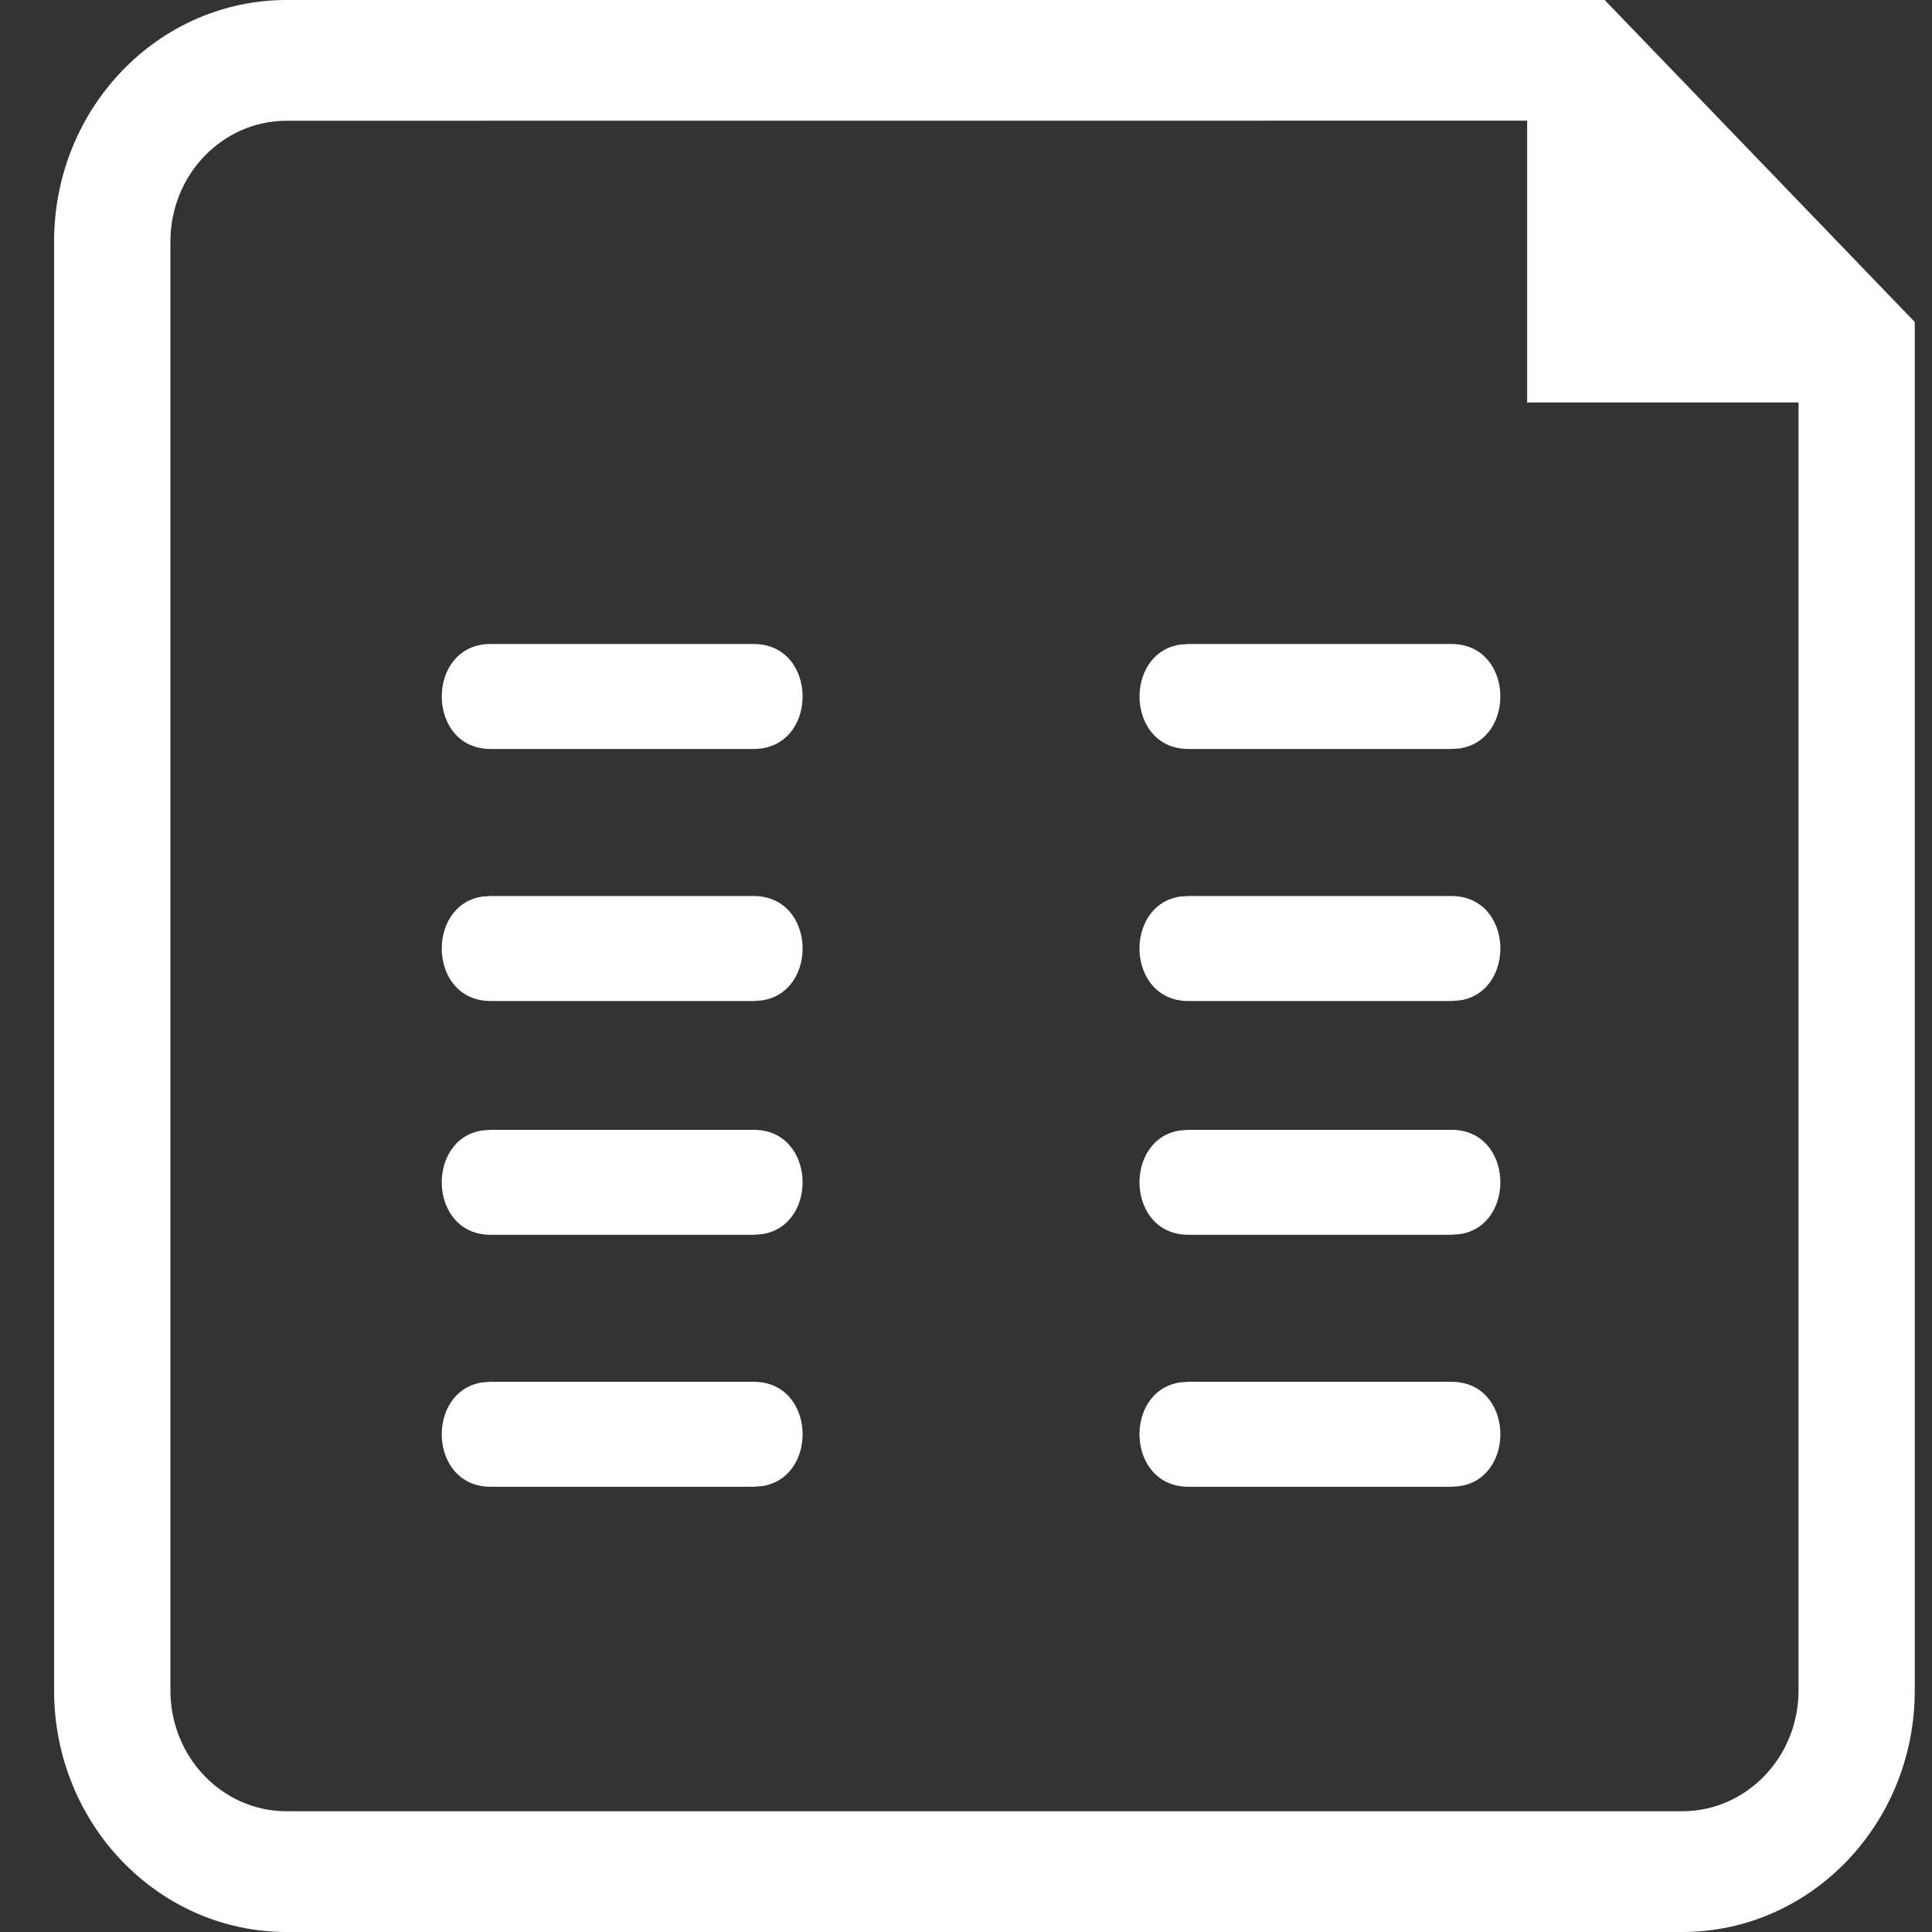 <svg width="24" height="24" viewBox="0 0 24 24" fill="none" xmlns="http://www.w3.org/2000/svg">
<rect x="0" y="0" width="24" height="24" fill="#333333" stroke="none"/>
<path d="M19.934 0L23.786 4V21C23.786 22.657 22.493 24 20.897 24H3.561C1.965 24 0.672 22.657 0.672 21V3C0.672 1.343 1.965 0 3.561 0H19.934ZM18.971 1.499L3.561 1.5C2.763 1.5 2.117 2.172 2.117 3V21C2.117 21.828 2.763 22.5 3.561 22.5H20.897C21.695 22.5 22.342 21.828 22.342 21V5H18.971V1.499ZM9.362 17.165C10.136 17.165 10.171 18.353 9.468 18.461L9.362 18.469H6.095C5.322 18.469 5.287 17.281 5.989 17.173L6.095 17.165H9.362ZM18.03 17.165C18.804 17.165 18.839 18.353 18.136 18.461L18.03 18.469H14.763C13.99 18.469 13.954 17.281 14.657 17.173L14.763 17.165H18.03ZM9.362 14.035C10.136 14.035 10.171 15.223 9.468 15.331L9.362 15.339H6.095C5.322 15.339 5.287 14.151 5.989 14.043L6.095 14.035H9.362ZM18.03 14.035C18.804 14.035 18.839 15.223 18.136 15.331L18.03 15.339H14.763C13.99 15.339 13.954 14.151 14.657 14.043L14.763 14.035H18.03ZM9.362 11.131C10.136 11.131 10.171 12.319 9.468 12.427L9.362 12.435H6.095C5.322 12.435 5.287 11.246 5.989 11.138L6.095 11.131H9.362ZM18.03 11.131C18.804 11.131 18.839 12.319 18.136 12.427L18.03 12.435H14.763C13.99 12.435 13.954 11.246 14.657 11.138L14.763 11.131H18.03ZM18.03 8C18.804 8 18.839 9.188 18.135 9.297L18.03 9.304H14.763C13.99 9.304 13.955 8.116 14.657 8.008L14.763 8H18.03ZM9.362 8C10.173 8 10.173 9.304 9.362 9.304H6.095C5.285 9.304 5.285 8 6.095 8H9.362Z" fill="white"/>
</svg>
